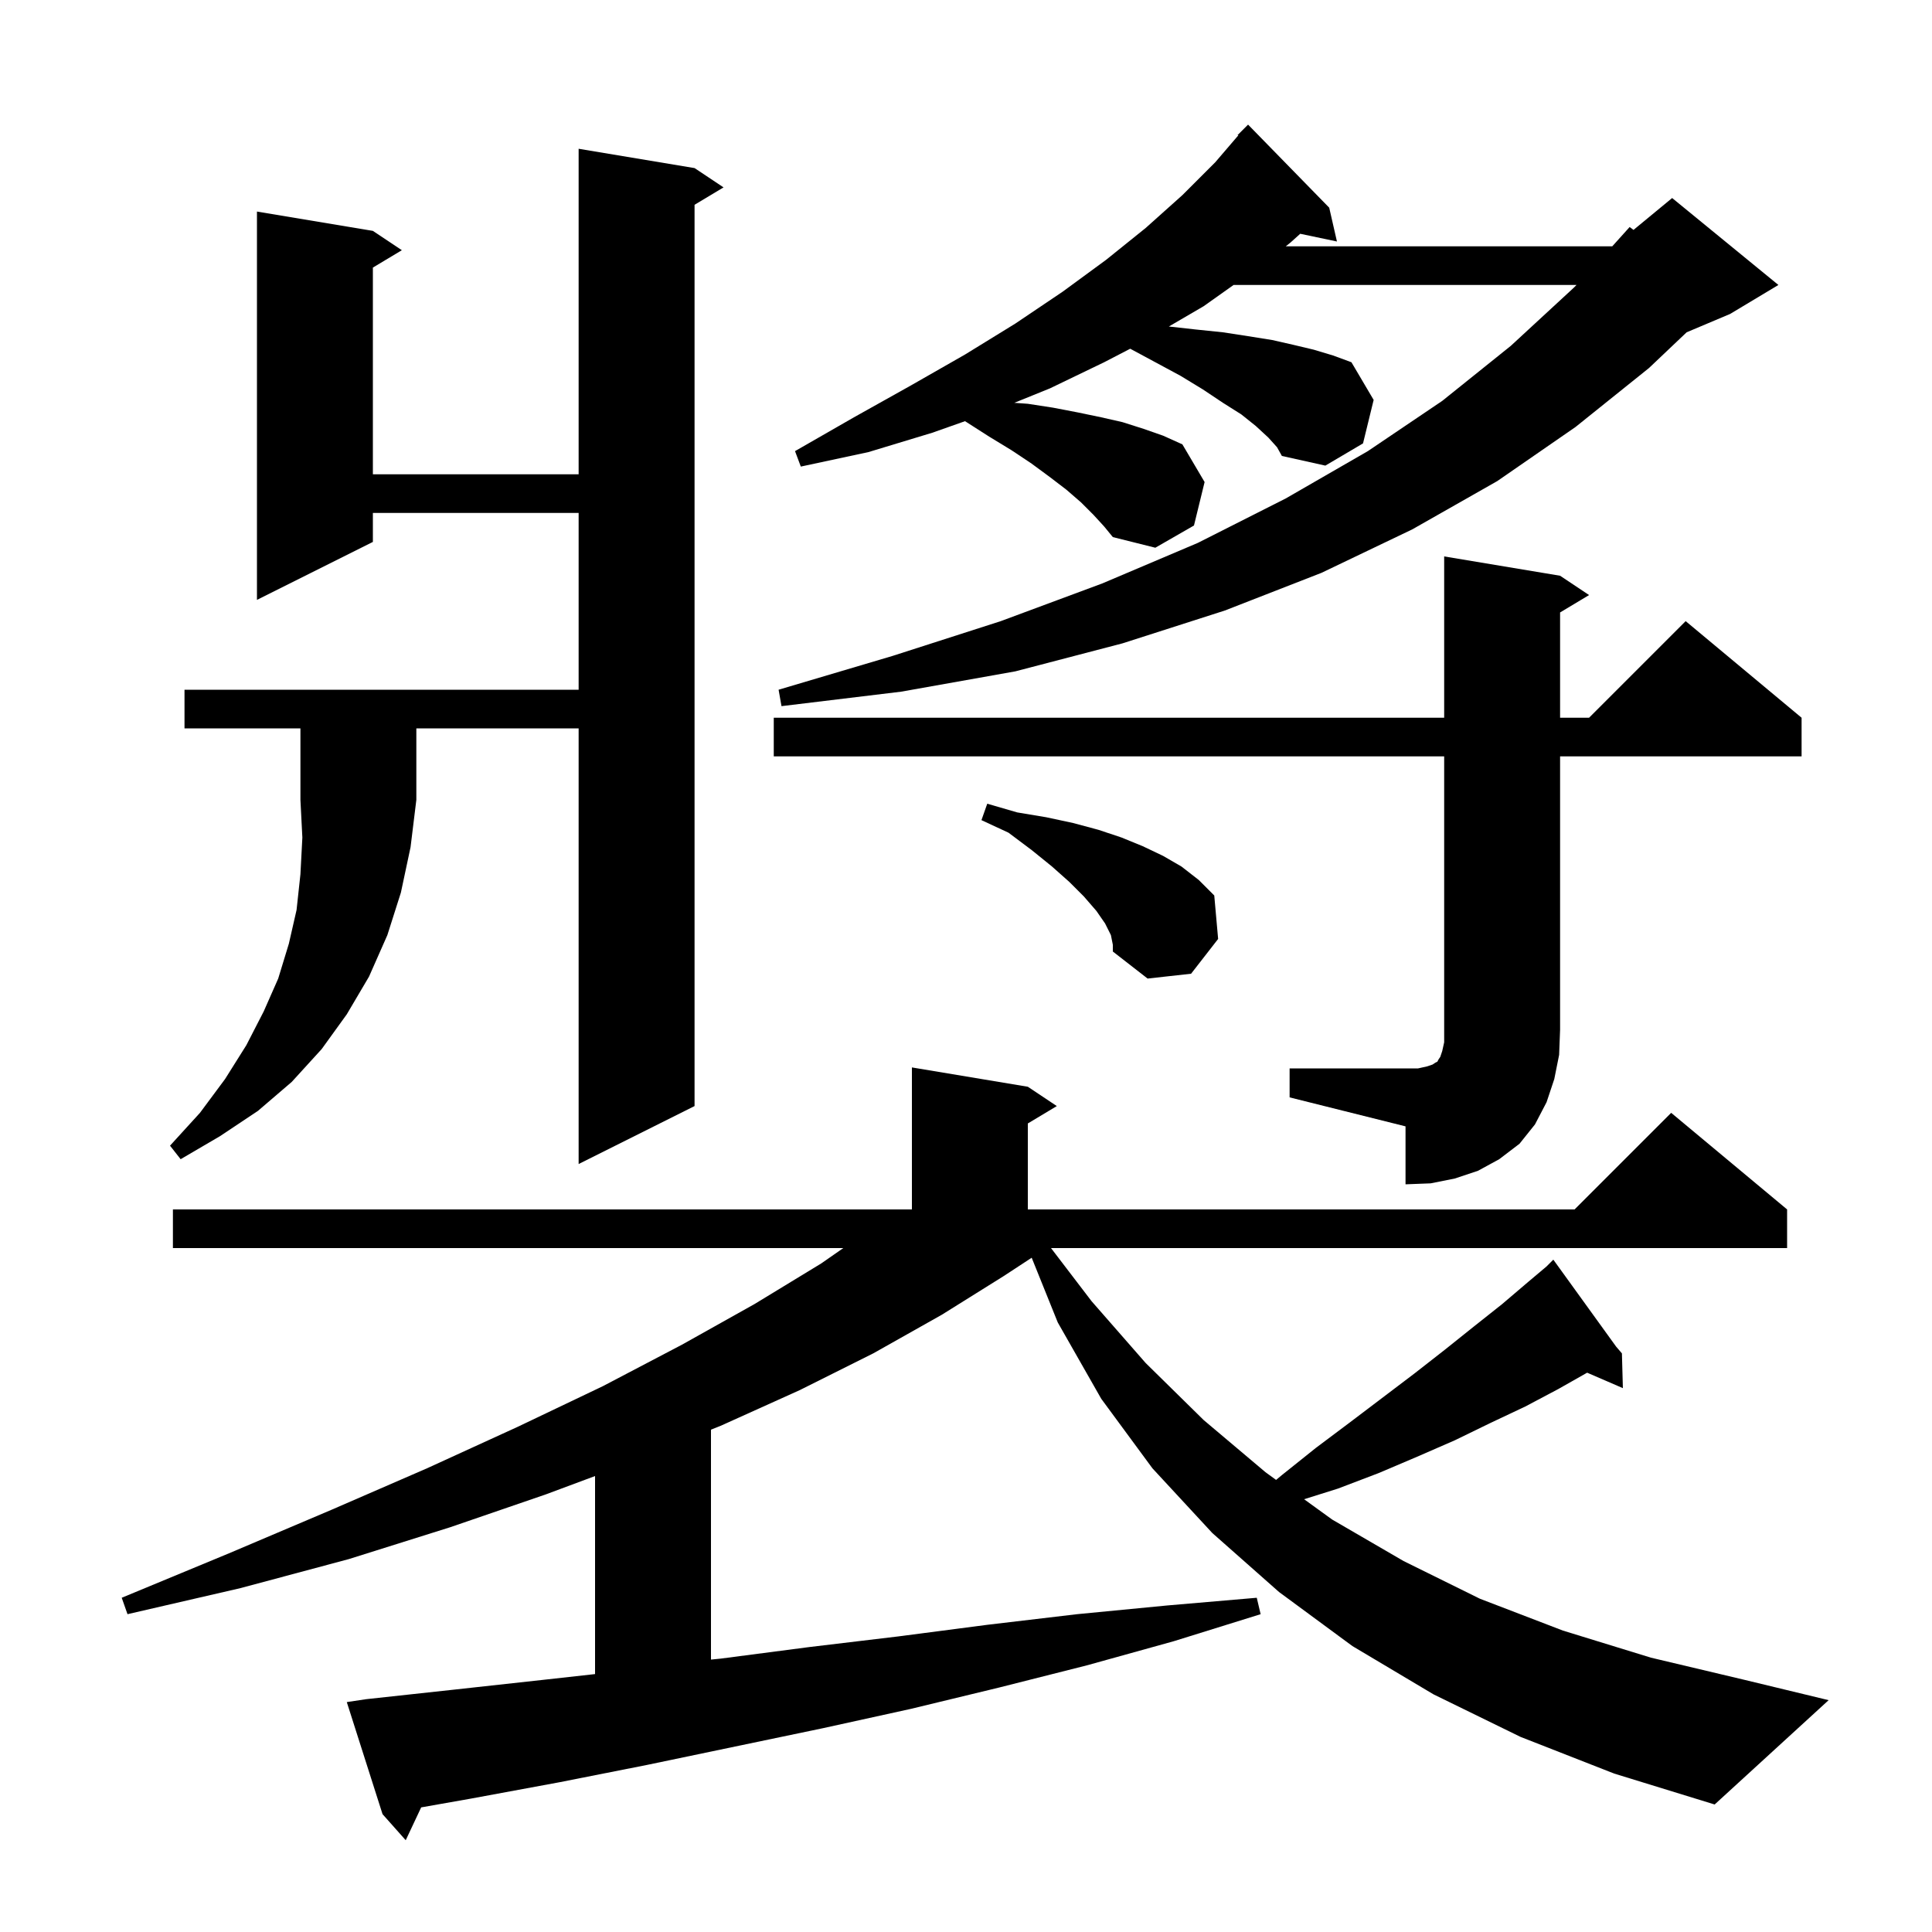 <svg xmlns="http://www.w3.org/2000/svg" xmlns:xlink="http://www.w3.org/1999/xlink" version="1.1" baseProfile="full" viewBox="0 0 200 200" width="200" height="200">
<g fill="black">
<path d="M 42 190.5 L 39.6 187.8 L 35.9 176.2 L 37.9 175.9 L 47.1 174.9 L 56.2 173.9 L 61.6 173.3 L 61.6 152.8 L 56.5 154.7 L 46.6 158.1 L 36.1 161.4 L 24.9 164.4 L 13.2 167.1 L 12.6 165.4 L 23.7 160.8 L 34.3 156.3 L 44.2 152 L 53.6 147.7 L 62.4 143.5 L 70.6 139.2 L 78.1 135 L 85 130.8 L 87.3 129.2 L 17.9 129.2 L 17.9 125.2 L 94.4 125.2 L 94.4 110.5 L 106.4 112.5 L 109.4 114.5 L 106.4 116.3 L 106.4 125.2 L 163 125.2 L 173 115.2 L 185 125.2 L 185 129.2 L 108.8 129.2 L 113 134.7 L 118.6 141.1 L 124.6 147 L 131 152.4 L 132.1 153.2 L 132.7 152.7 L 136.2 149.9 L 139.8 147.2 L 146.4 142.2 L 149.6 139.7 L 152.6 137.3 L 155.5 135 L 158.2 132.7 L 160.1 131.1 L 160.8 130.4 L 167.3 139.4 L 167.9 140.1 L 168 143.7 L 164.3 142.1 L 161.3 143.8 L 157.9 145.6 L 154.3 147.3 L 150.6 149.1 L 146.7 150.8 L 142.7 152.5 L 138.5 154.1 L 135 155.2 L 137.9 157.3 L 145.3 161.6 L 153.2 165.5 L 161.8 168.8 L 170.9 171.6 L 180.6 173.9 L 189.3 176 L 177.5 186.8 L 167.1 183.6 L 157.4 179.8 L 148.4 175.4 L 140 170.4 L 132.4 164.8 L 125.5 158.7 L 119.3 152 L 114 144.8 L 109.5 136.9 L 106.8 130.2 L 103.9 132.1 L 97.5 136.1 L 90.4 140.1 L 82.8 143.9 L 74.6 147.6 L 73.6 148 L 73.6 171.8 L 74.6 171.7 L 83.8 170.5 L 93 169.4 L 102.2 168.2 L 111.5 167.1 L 120.8 166.2 L 130.1 165.4 L 130.5 167.1 L 121.5 169.9 L 112.5 172.4 L 103.4 174.7 L 94.3 176.9 L 85.2 178.9 L 67 182.7 L 57.9 184.5 L 48.7 186.2 L 43.6 187.1 Z M 145.5 122.6 L 145.5 116.6 L 133.5 113.6 L 133.5 110.6 L 146.8 110.6 L 147.7 110.4 L 148.3 110.2 L 148.6 110 L 148.8 109.9 L 148.9 109.7 L 149.1 109.4 L 149.3 108.8 L 149.5 107.9 L 149.5 78.3 L 80.1 78.3 L 80.1 74.3 L 149.5 74.3 L 149.5 57.6 L 161.5 59.6 L 164.5 61.6 L 161.5 63.4 L 161.5 74.3 L 164.5 74.3 L 174.5 64.3 L 186.5 74.3 L 186.5 78.3 L 161.5 78.3 L 161.5 106.6 L 161.4 109.2 L 160.9 111.7 L 160.1 114.1 L 158.9 116.4 L 157.3 118.4 L 155.2 120 L 153 121.2 L 150.6 122 L 148.1 122.5 Z M 18.7 120 L 17.6 118.6 L 20.7 115.2 L 23.3 111.7 L 25.5 108.2 L 27.3 104.7 L 28.8 101.3 L 29.9 97.7 L 30.7 94.2 L 31.1 90.5 L 31.3 86.7 L 31.1 82.8 L 31.1 75.4 L 19.1 75.4 L 19.1 71.4 L 59.9 71.4 L 59.9 53.1 L 38.6 53.1 L 38.6 56.1 L 26.6 62.1 L 26.6 21.9 L 38.6 23.9 L 41.6 25.9 L 38.6 27.7 L 38.6 49.1 L 59.9 49.1 L 59.9 15.4 L 71.9 17.4 L 74.9 19.4 L 71.9 21.2 L 71.9 114.5 L 59.9 120.5 L 59.9 75.4 L 43.1 75.4 L 43.1 82.8 L 42.5 87.7 L 41.5 92.4 L 40.1 96.8 L 38.2 101.1 L 35.9 105 L 33.3 108.6 L 30.2 112 L 26.7 115 L 22.8 117.6 Z M 118.8 101.3 L 115.2 98.5 L 115.2 97.8 L 115 96.8 L 114.4 95.6 L 113.5 94.3 L 112.2 92.8 L 110.7 91.3 L 108.9 89.7 L 106.8 88 L 104.4 86.2 L 101.6 84.9 L 102.2 83.2 L 105.3 84.1 L 108.3 84.6 L 111.1 85.2 L 113.7 85.9 L 116.1 86.7 L 118.3 87.6 L 120.4 88.6 L 122.3 89.7 L 124.1 91.1 L 125.7 92.7 L 126.1 97.2 L 123.3 100.8 Z M 80.9 73.1 L 80.6 71.4 L 92.4 67.9 L 103.6 64.3 L 114.1 60.4 L 124 56.2 L 133.1 51.6 L 141.6 46.7 L 149.3 41.5 L 156.4 35.8 L 162.9 29.8 L 163.2 29.5 L 127.7 29.5 L 124.6 31.7 L 121 33.8 L 123.7 34.1 L 126.6 34.4 L 129.2 34.8 L 131.7 35.2 L 133.9 35.7 L 136 36.2 L 138 36.8 L 139.9 37.5 L 142.2 41.4 L 141.1 45.9 L 137.2 48.2 L 132.7 47.2 L 132.2 46.3 L 131.3 45.3 L 130 44.1 L 128.5 42.9 L 126.6 41.7 L 124.5 40.3 L 122.2 38.9 L 117 36.1 L 114.3 37.5 L 108.7 40.2 L 105 41.7 L 106.4 41.8 L 109 42.2 L 111.6 42.7 L 114 43.2 L 116.2 43.7 L 118.4 44.4 L 120.4 45.1 L 122.4 46 L 124.7 49.9 L 123.6 54.4 L 119.6 56.7 L 115.2 55.6 L 114.3 54.5 L 113.2 53.3 L 111.9 52 L 110.4 50.7 L 108.7 49.4 L 106.8 48 L 104.7 46.6 L 102.4 45.2 L 99.9 43.6 L 96.5 44.8 L 89.9 46.8 L 82.9 48.3 L 82.3 46.7 L 88.4 43.2 L 94.3 39.9 L 99.9 36.7 L 105.1 33.5 L 110 30.2 L 114.5 26.9 L 118.6 23.6 L 122.4 20.2 L 125.8 16.8 L 128.2 14 L 128.1 14 L 129.2 12.9 L 137.6 21.5 L 138.4 25 L 134.6 24.2 L 133.6 25.1 L 133.1 25.5 L 166.9 25.5 L 168.7 23.5 L 169.1 23.8 L 173.1 20.5 L 184.1 29.5 L 179.1 32.5 L 174.6 34.4 L 170.7 38.1 L 163.1 44.2 L 155 49.8 L 146.2 54.8 L 136.8 59.3 L 126.8 63.2 L 116.2 66.6 L 105.1 69.5 L 93.3 71.6 Z "/>
</g>
</svg>